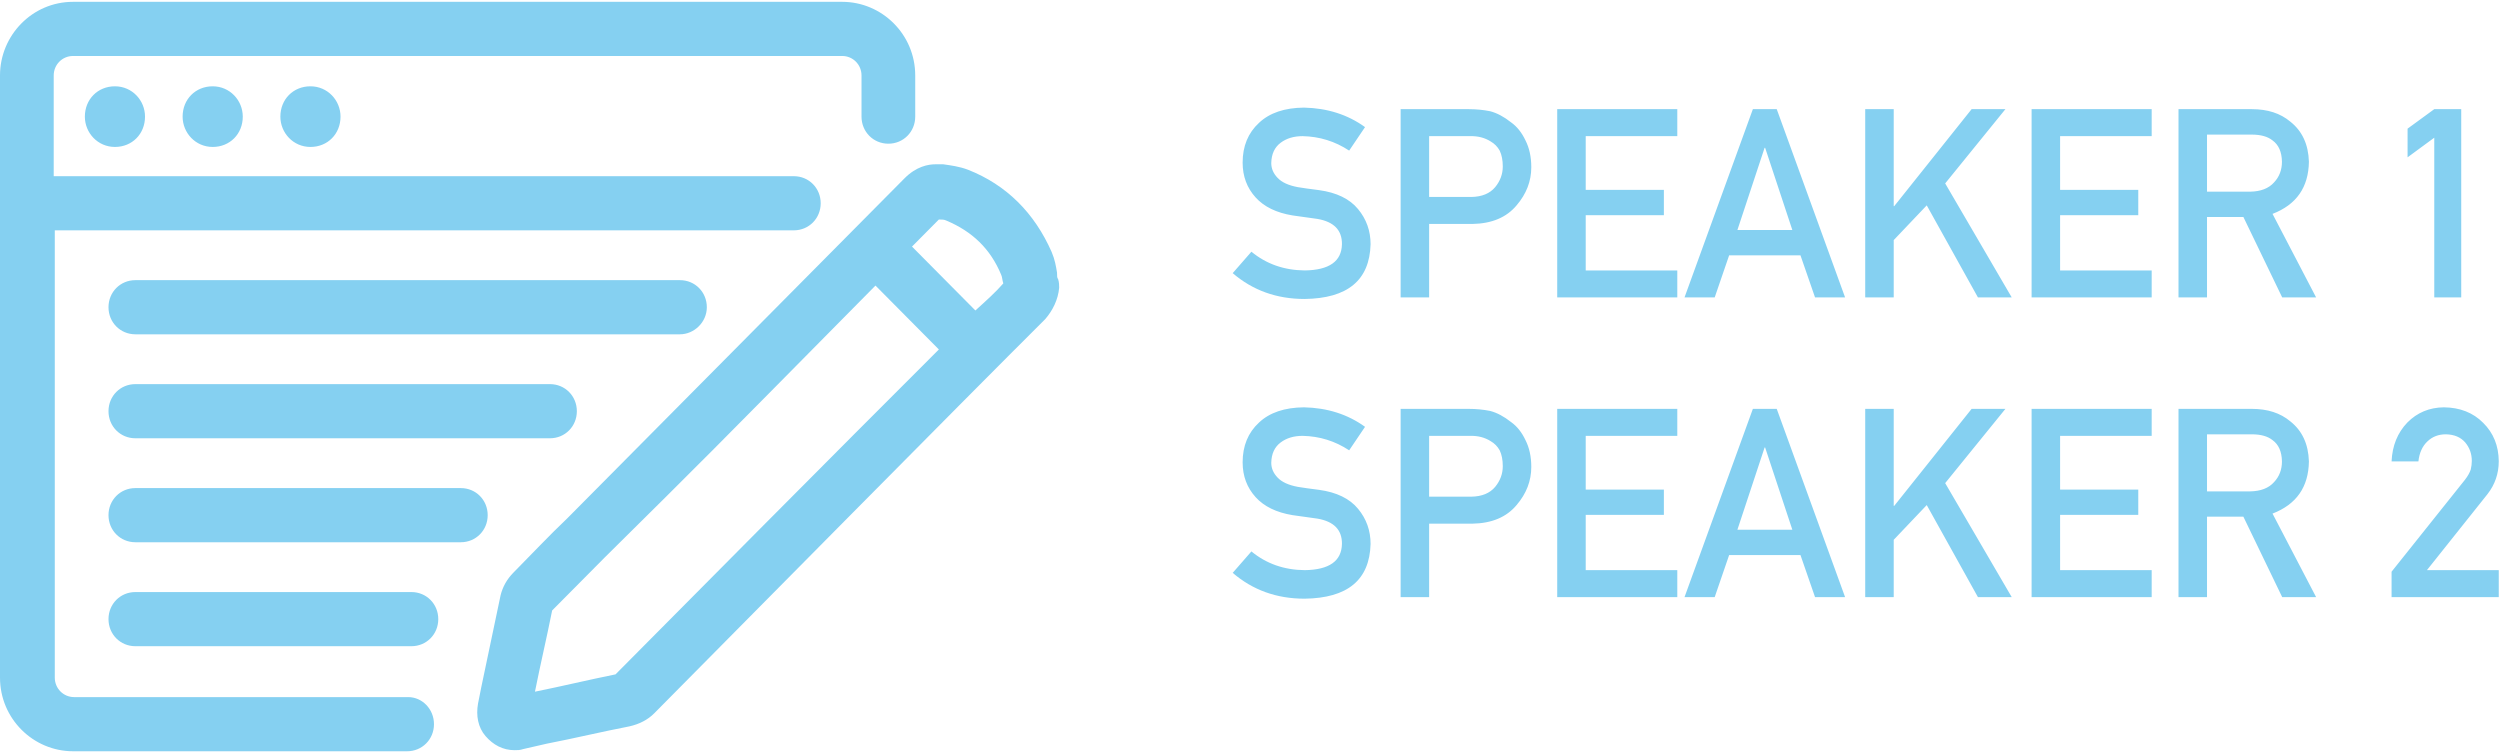 <?xml version="1.0" encoding="UTF-8" standalone="no"?>
<svg width="1214px" height="365px" viewBox="0 0 1214 365" version="1.1" xmlns="http://www.w3.org/2000/svg" xmlns:xlink="http://www.w3.org/1999/xlink">
    <!-- Generator: Sketch 3.8.3 (29802) - http://www.bohemiancoding.com/sketch -->
    <title>edit</title>
    <desc>Created with Sketch.</desc>
    <defs></defs>
    <g id="Page-1" stroke="none" stroke-width="1" fill="none" fill-rule="evenodd">
        <g id="Artboard-4" transform="translate(-112, -928)" fill="#85D0F1">
            <g id="edit" transform="translate(112, 928)">
                <g id="Group">
                    <g>
                        <path d="M210.741,351.663 C210.741,359.026 205.003,364.81 197.7,364.81 L35.471,364.81 C16.171,364.81 0,349.033 0,329.049 L0,36.65 C0,17.191 15.649,0.888 35.471,0.888 L408.963,0.888 C428.263,0.888 444.434,16.665 444.434,36.65 L444.434,56.634 C444.434,63.996 438.696,69.781 431.393,69.781 C424.09,69.781 418.352,63.996 418.352,56.634 L418.352,36.65 C418.352,31.391 414.179,27.183 408.963,27.183 L35.471,27.183 C30.255,27.183 26.082,31.391 26.082,36.65 L26.082,85.558 L385.489,85.558 C392.792,85.558 398.53,91.343 398.53,98.706 C398.53,106.068 392.792,111.853 385.489,111.853 L26.603,111.853 L26.603,329.049 C26.603,334.308 30.777,338.515 35.993,338.515 L198.222,338.515 C205.003,338.515 210.741,344.3 210.741,351.663 L210.741,351.663 Z M88.678,56.634 C88.678,64.522 94.938,71.359 103.284,71.359 C111.63,71.359 117.89,65.048 117.89,56.634 C117.89,48.745 111.63,41.909 103.284,41.909 C94.938,41.909 88.678,48.219 88.678,56.634 L88.678,56.634 Z M136.147,56.634 C136.147,64.522 142.407,71.359 150.753,71.359 C159.099,71.359 165.359,65.048 165.359,56.634 C165.359,48.745 159.099,41.909 150.753,41.909 C142.407,41.909 136.147,48.219 136.147,56.634 L136.147,56.634 Z M41.209,56.634 C41.209,64.522 47.469,71.359 55.815,71.359 C64.161,71.359 70.421,65.048 70.421,56.634 C70.421,48.745 64.161,41.909 55.815,41.909 C47.469,41.909 41.209,48.219 41.209,56.634 L41.209,56.634 Z M513.812,135.519 C514.333,137.096 514.333,138.674 514.333,139.726 C513.812,145.511 511.203,150.77 507.552,154.977 C467.386,194.945 357.321,306.436 317.676,346.404 C314.547,349.559 310.374,351.663 305.679,352.715 C292.116,355.344 279.075,358.5 265.513,361.129 L254.037,363.759 C252.472,364.285 251.429,364.285 249.864,364.285 C244.126,364.285 239.431,361.655 235.78,357.448 C232.128,353.241 231.085,347.456 232.128,341.671 L233.693,333.782 C236.823,319.057 239.953,303.806 243.082,289.081 C244.126,284.874 246.212,281.193 249.342,278.037 C258.21,269.097 266.556,260.157 275.424,251.742 L304.636,222.292 C344.802,181.798 415.744,110.275 439.218,86.61 C444.956,80.825 450.694,79.773 454.345,79.773 L456.953,79.773 L457.997,79.773 C461.648,80.299 465.821,80.825 469.994,82.403 C488.773,89.765 502.336,103.439 510.682,122.371 C512.247,126.052 512.768,129.208 513.29,132.363 C513.29,133.941 513.29,134.993 513.812,135.519 L513.812,135.519 Z M455.91,169.702 L425.133,138.674 C393.835,170.228 351.583,213.352 323.414,241.224 L293.681,270.675 C285.335,279.089 276.467,288.029 268.121,296.444 C265.513,309.591 262.383,322.739 259.775,335.886 C272.816,333.256 285.857,330.101 298.898,327.472 C330.717,295.392 405.833,219.662 455.91,169.702 L455.91,169.702 Z M487.208,137.622 C486.687,136.044 486.687,134.467 486.165,133.415 C480.949,120.793 472.081,112.379 459.561,107.12 C458.518,106.594 457.475,106.594 455.91,106.594 L442.869,119.742 L473.646,150.77 C478.862,146.037 483.557,141.829 487.208,137.622 L487.208,137.622 Z M343.237,149.192 C343.237,141.829 337.499,136.044 330.196,136.044 L65.726,136.044 C58.423,136.044 52.685,141.829 52.685,149.192 C52.685,156.555 58.423,162.339 65.726,162.339 L330.196,162.339 C336.977,162.339 343.237,156.555 343.237,149.192 L343.237,149.192 Z M65.726,186.531 C58.423,186.531 52.685,192.316 52.685,199.678 C52.685,207.041 58.423,212.826 65.726,212.826 L267.078,212.826 C274.381,212.826 280.119,207.041 280.119,199.678 C280.119,192.316 274.381,186.531 267.078,186.531 L65.726,186.531 L65.726,186.531 Z M236.823,250.164 C236.823,242.802 231.085,237.017 223.782,237.017 L65.726,237.017 C58.423,237.017 52.685,242.802 52.685,250.164 C52.685,257.527 58.423,263.312 65.726,263.312 L223.782,263.312 C231.085,263.312 236.823,257.527 236.823,250.164 L236.823,250.164 Z M199.787,287.503 L65.726,287.503 C58.423,287.503 52.685,293.288 52.685,300.651 C52.685,308.013 58.423,313.798 65.726,313.798 L199.787,313.798 C207.09,313.798 212.828,308.013 212.828,300.651 C212.828,293.288 207.09,287.503 199.787,287.503 L199.787,287.503 Z" id="Shape"></path>
                    </g>
                </g>
                <path d="M607.681,122.233 L598.599,132.641 C608.328,141.002 619.956,145.182 633.485,145.182 C654.404,144.931 665.094,136.069 665.553,118.596 C665.553,112.116 663.528,106.431 659.478,101.54 C655.386,96.566 649.06,93.493 640.5,92.323 C636.157,91.78 632.734,91.299 630.228,90.881 C625.719,90.045 622.441,88.54 620.395,86.366 C618.349,84.234 617.326,81.851 617.326,79.218 C617.409,74.829 618.934,71.526 621.898,69.311 C624.737,67.179 628.287,66.113 632.546,66.113 C640.771,66.28 648.308,68.621 655.156,73.136 L662.86,61.724 C654.467,55.662 644.592,52.506 633.235,52.255 C623.798,52.339 616.512,54.805 611.376,59.654 C606.073,64.545 603.422,70.983 603.422,78.967 C603.422,85.614 605.53,91.257 609.747,95.897 C613.839,100.412 619.81,103.317 627.66,104.613 C632.045,105.24 636.074,105.804 639.748,106.306 C647.765,107.685 651.732,111.782 651.649,118.596 C651.482,126.915 645.469,131.157 633.61,131.325 C623.589,131.241 614.946,128.21 607.681,122.233 L607.681,122.233 Z M693.988,66.113 L713.968,66.113 C717.726,66.029 721.024,66.886 723.864,68.684 C725.743,69.771 727.204,71.255 728.248,73.136 C729.25,75.226 729.751,77.797 729.751,80.848 C729.751,84.527 728.519,87.871 726.056,90.881 C723.467,93.974 719.605,95.563 714.469,95.646 L693.988,95.646 L693.988,66.113 Z M680.146,144.43 L693.988,144.43 L693.988,108.751 L715.033,108.751 C724.427,108.584 731.567,105.574 736.453,99.722 C741.213,94.162 743.593,87.996 743.593,81.224 C743.593,76.208 742.653,71.861 740.774,68.182 C738.979,64.378 736.641,61.452 733.76,59.404 C730.336,56.686 726.954,54.889 723.613,54.011 C720.273,53.342 716.807,53.008 713.216,53.008 L680.146,53.008 L680.146,144.43 Z M756.182,144.43 L814.493,144.43 L814.493,131.325 L770.024,131.325 L770.024,104.488 L807.979,104.488 L807.979,92.198 L770.024,92.198 L770.024,66.113 L814.493,66.113 L814.493,53.008 L756.182,53.008 L756.182,144.43 Z M843.68,111.698 L856.895,71.756 L857.146,71.756 L870.361,111.698 L843.68,111.698 Z M881.384,144.43 L895.978,144.43 L862.782,53.008 L851.195,53.008 L818,144.43 L832.656,144.43 L839.671,123.988 L874.307,123.988 L881.384,144.43 Z M905.748,144.43 L919.59,144.43 L919.59,116.589 L935.624,99.722 L960.489,144.43 L976.899,144.43 L944.58,89.062 L973.83,53.008 L957.42,53.008 L919.841,100.098 L919.59,100.098 L919.59,53.008 L905.748,53.008 L905.748,144.43 Z M986.544,144.43 L1044.855,144.43 L1044.855,131.325 L1000.386,131.325 L1000.386,104.488 L1038.341,104.488 L1038.341,92.198 L1000.386,92.198 L1000.386,66.113 L1044.855,66.113 L1044.855,53.008 L986.544,53.008 L986.544,144.43 Z M1071.724,65.36 L1093.395,65.36 C1097.821,65.36 1101.203,66.301 1103.541,68.182 C1106.506,70.314 1108.03,73.763 1108.114,78.528 C1108.114,82.499 1106.84,85.844 1104.293,88.561 C1101.704,91.487 1097.821,92.992 1092.643,93.075 L1071.724,93.075 L1071.724,65.36 Z M1057.882,144.43 L1071.724,144.43 L1071.724,105.365 L1089.387,105.365 L1108.239,144.43 L1124.711,144.43 L1103.541,103.86 C1115.149,99.388 1121.037,90.944 1121.204,78.528 C1120.953,70.084 1117.926,63.584 1112.122,59.027 C1107.32,55.014 1101.12,53.008 1093.52,53.008 L1057.882,53.008 L1057.882,144.43 Z M1182.082,66.865 L1182.082,144.43 L1195.173,144.43 L1195.173,53.008 L1182.082,53.008 L1169.118,62.476 L1169.118,76.396 L1182.082,66.865 Z M607.681,267.772 L598.599,278.181 C608.328,286.541 619.956,290.722 633.485,290.722 C654.404,290.471 665.094,281.609 665.553,264.135 C665.553,257.656 663.528,251.971 659.478,247.08 C655.386,242.105 649.06,239.033 640.5,237.862 C636.157,237.319 632.734,236.838 630.228,236.42 C625.719,235.584 622.441,234.079 620.395,231.906 C618.349,229.774 617.326,227.391 617.326,224.757 C617.409,220.368 618.934,217.066 621.898,214.85 C624.737,212.718 628.287,211.652 632.546,211.652 C640.771,211.819 648.308,214.16 655.156,218.675 L662.86,207.263 C654.467,201.202 644.592,198.046 633.235,197.795 C623.798,197.878 616.512,200.345 611.376,205.194 C606.073,210.085 603.422,216.522 603.422,224.507 C603.422,231.153 605.53,236.796 609.747,241.437 C613.839,245.951 619.81,248.856 627.66,250.152 C632.045,250.779 636.074,251.344 639.748,251.845 C647.765,253.225 651.732,257.321 651.649,264.135 C651.482,272.454 645.469,276.697 633.61,276.864 C623.589,276.78 614.946,273.75 607.681,267.772 L607.681,267.772 Z M693.988,211.652 L713.968,211.652 C717.726,211.569 721.024,212.426 723.864,214.223 C725.743,215.31 727.204,216.794 728.248,218.675 C729.25,220.765 729.751,223.336 729.751,226.388 C729.751,230.066 728.519,233.41 726.056,236.42 C723.467,239.514 719.605,241.102 714.469,241.186 L693.988,241.186 L693.988,211.652 Z M680.146,289.969 L693.988,289.969 L693.988,254.291 L715.033,254.291 C724.427,254.124 731.567,251.114 736.453,245.261 C741.213,239.702 743.593,233.536 743.593,226.764 C743.593,221.748 742.653,217.4 740.774,213.721 C738.979,209.917 736.641,206.991 733.76,204.943 C730.336,202.226 726.954,200.428 723.613,199.55 C720.273,198.882 716.807,198.547 713.216,198.547 L680.146,198.547 L680.146,289.969 Z M756.182,289.969 L814.493,289.969 L814.493,276.864 L770.024,276.864 L770.024,250.027 L807.979,250.027 L807.979,237.737 L770.024,237.737 L770.024,211.652 L814.493,211.652 L814.493,198.547 L756.182,198.547 L756.182,289.969 Z M843.68,257.238 L856.895,217.296 L857.146,217.296 L870.361,257.238 L843.68,257.238 Z M881.384,289.969 L895.978,289.969 L862.782,198.547 L851.195,198.547 L818,289.969 L832.656,289.969 L839.671,269.528 L874.307,269.528 L881.384,289.969 Z M905.748,289.969 L919.59,289.969 L919.59,262.129 L935.624,245.261 L960.489,289.969 L976.899,289.969 L944.58,234.602 L973.83,198.547 L957.42,198.547 L919.841,245.638 L919.59,245.638 L919.59,198.547 L905.748,198.547 L905.748,289.969 Z M986.544,289.969 L1044.855,289.969 L1044.855,276.864 L1000.386,276.864 L1000.386,250.027 L1038.341,250.027 L1038.341,237.737 L1000.386,237.737 L1000.386,211.652 L1044.855,211.652 L1044.855,198.547 L986.544,198.547 L986.544,289.969 Z M1071.724,210.9 L1093.395,210.9 C1097.821,210.9 1101.203,211.84 1103.541,213.721 C1106.506,215.853 1108.03,219.302 1108.114,224.068 C1108.114,228.039 1106.84,231.383 1104.293,234.1 C1101.704,237.026 1097.821,238.531 1092.643,238.615 L1071.724,238.615 L1071.724,210.9 Z M1057.882,289.969 L1071.724,289.969 L1071.724,250.905 L1089.387,250.905 L1108.239,289.969 L1124.711,289.969 L1103.541,249.4 C1115.149,244.927 1121.037,236.483 1121.204,224.068 C1120.953,215.623 1117.926,209.123 1112.122,204.567 C1107.32,200.554 1101.12,198.547 1093.52,198.547 L1057.882,198.547 L1057.882,289.969 Z M1161.351,289.969 L1213.399,289.969 L1213.399,276.864 L1178.512,276.864 L1207.887,239.994 C1211.562,235.312 1213.399,229.962 1213.399,223.942 C1213.315,216.418 1210.789,210.21 1205.82,205.319 C1200.935,200.386 1194.567,197.878 1186.717,197.795 C1179.702,197.878 1173.794,200.345 1168.992,205.194 C1164.232,210.168 1161.685,216.46 1161.351,224.068 L1174.379,224.068 C1174.838,219.887 1176.299,216.648 1178.763,214.349 C1181.143,212.049 1184.128,210.9 1187.719,210.9 C1191.77,210.983 1194.901,212.3 1197.114,214.85 C1199.244,217.4 1200.309,220.389 1200.309,223.817 C1200.309,225.113 1200.142,226.492 1199.807,227.955 C1199.306,229.502 1198.367,231.174 1196.989,232.972 L1161.351,277.617 L1161.351,289.969 Z" id="SPEAKER-1"></path>
            </g>
        </g>
    </g>
</svg>